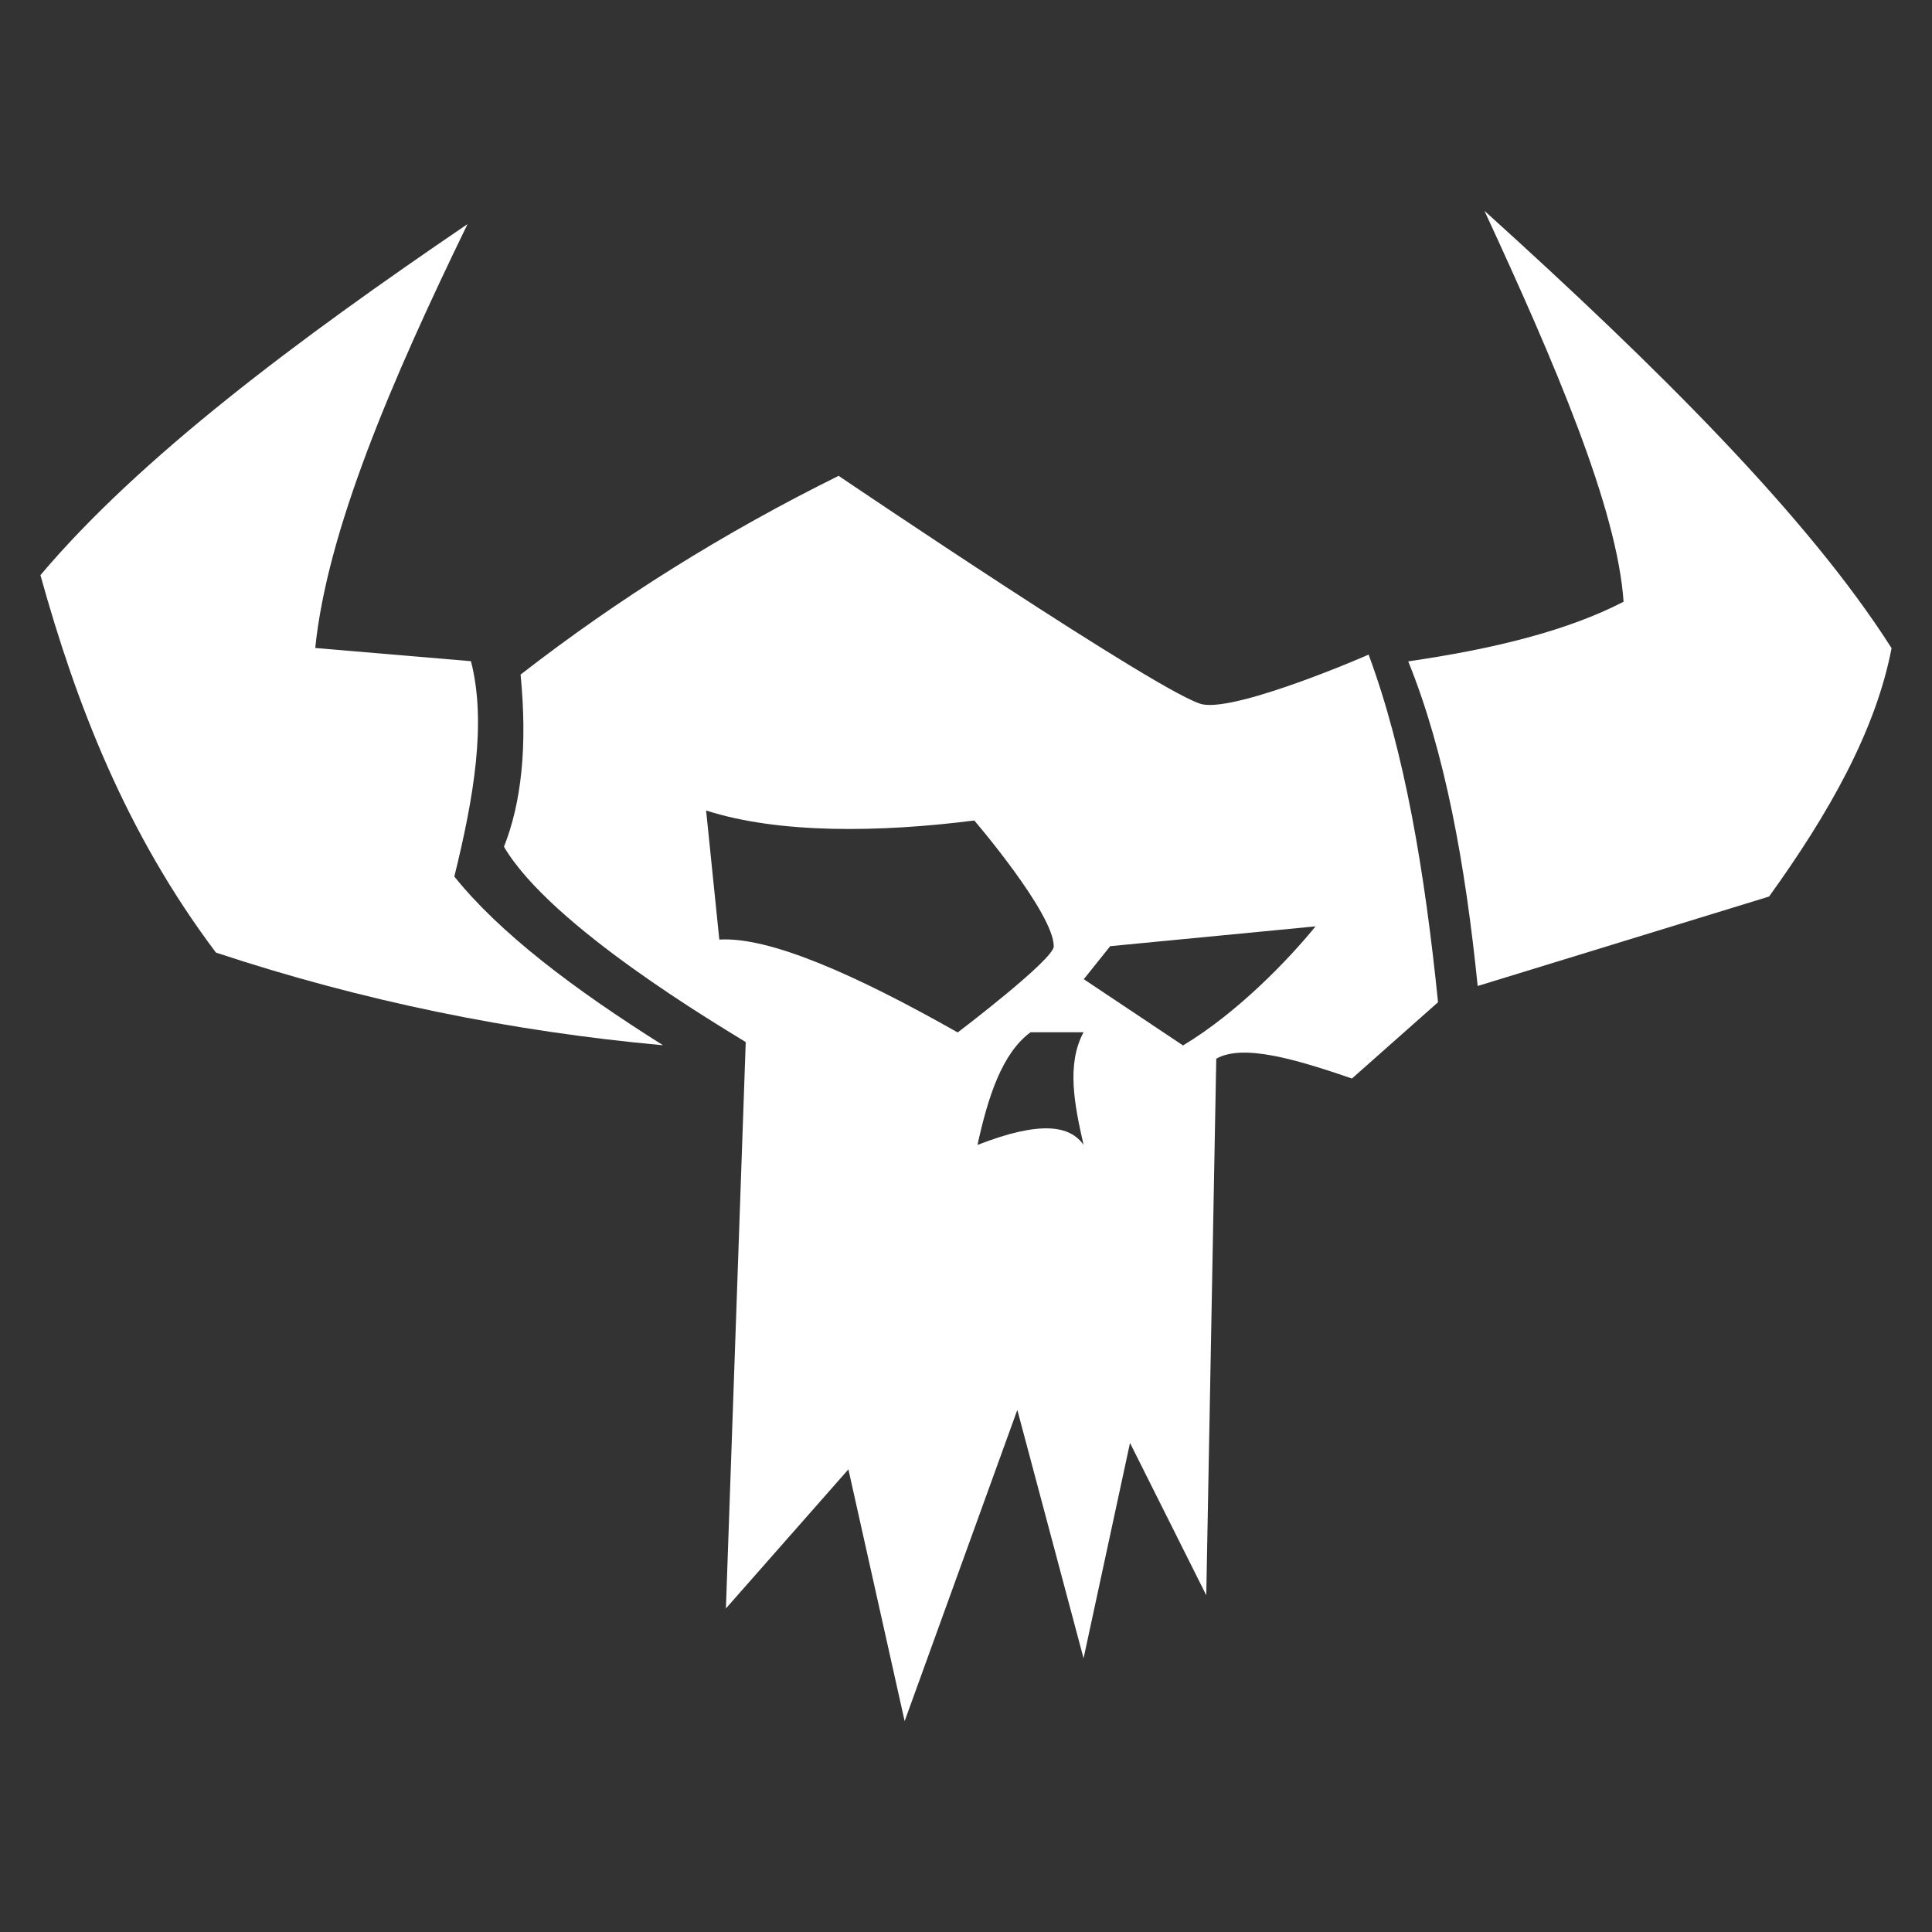<?xml version="1.0" encoding="UTF-8"?><svg id="Capa_1" xmlns="http://www.w3.org/2000/svg" viewBox="0 0 1080 1080"><rect x="0" y="0" width="1080" height="1080" fill="#333333" stroke="none"/><defs><style>.cls-1{fill:#fff;stroke-width:0px;}</style></defs><g id="g8"><path id="path2" class="cls-1" d="m253.97,489.99c10.85-43.97,18.12-86.15,9.29-120.38l-87.04-7.38c6.71-65.67,42.52-149.25,85.14-236.97C165.59,190.37,78.21,255.71,22.6,321.5c19.8,71.27,47.44,143.66,98.12,211.01,81.79,27.08,165.14,44.08,249.94,51.8-49.68-31.21-91.3-62.65-116.69-94.32h0Z"/><path id="path4" class="cls-1" d="m829.83,117.87c39.49,85.37,74.18,166.26,77.76,218.5-31.77,16.45-73.51,26.52-120.38,33.34,20.47,50.46,31.89,113.11,38.82,181.47l162.9-50.01c33.34-46.32,59.63-92.64,68.47-138.85-46.77-73.51-131.13-157.31-227.57-244.46Z"/><path id="path6" class="cls-1" d="m672.41,393.77c-20.36-3.69-203.62-127.77-203.62-127.77-63.77,31.55-123.07,68.58-177.78,111.1,3.92,40.05.45,71.72-9.29,96.22,25.96,44.42,120.38,100.02,135.15,109.2l-11.08,316.62,68.47-77.76,31.44,140.75,62.99-173.98,37.03,138.85,25.96-120.38,42.63,85.14,5.59-299.95c15.1-8.5,44.75.45,75.86,11.08l48.11-42.63c-7.38-72.61-18.57-139.85-38.82-194.34,0,.11-72.28,31.55-92.64,27.86h0Zm-270.31,131.46l-7.38-72.16c40.61,13.09,97.11,12.31,149.92,5.59,0,0,44.42,51.8,44.42,70.37,0,7.38-53.7,48.11-53.7,48.11-58.29-33.01-105.62-53.59-133.25-51.91Zm203.62,114.79c-7.5-10.74-23.72-13.87-59.3,0,5.93-27.08,13.76-51.24,29.65-62.99h29.65c-9.62,17.9-5.15,40.28,0,62.99Zm55.61-55.61l-55.49-37.03,14.77-18.46,114.79-11.08c-14.99,18.46-43.41,48.11-74.07,66.57Z"/></g></svg>